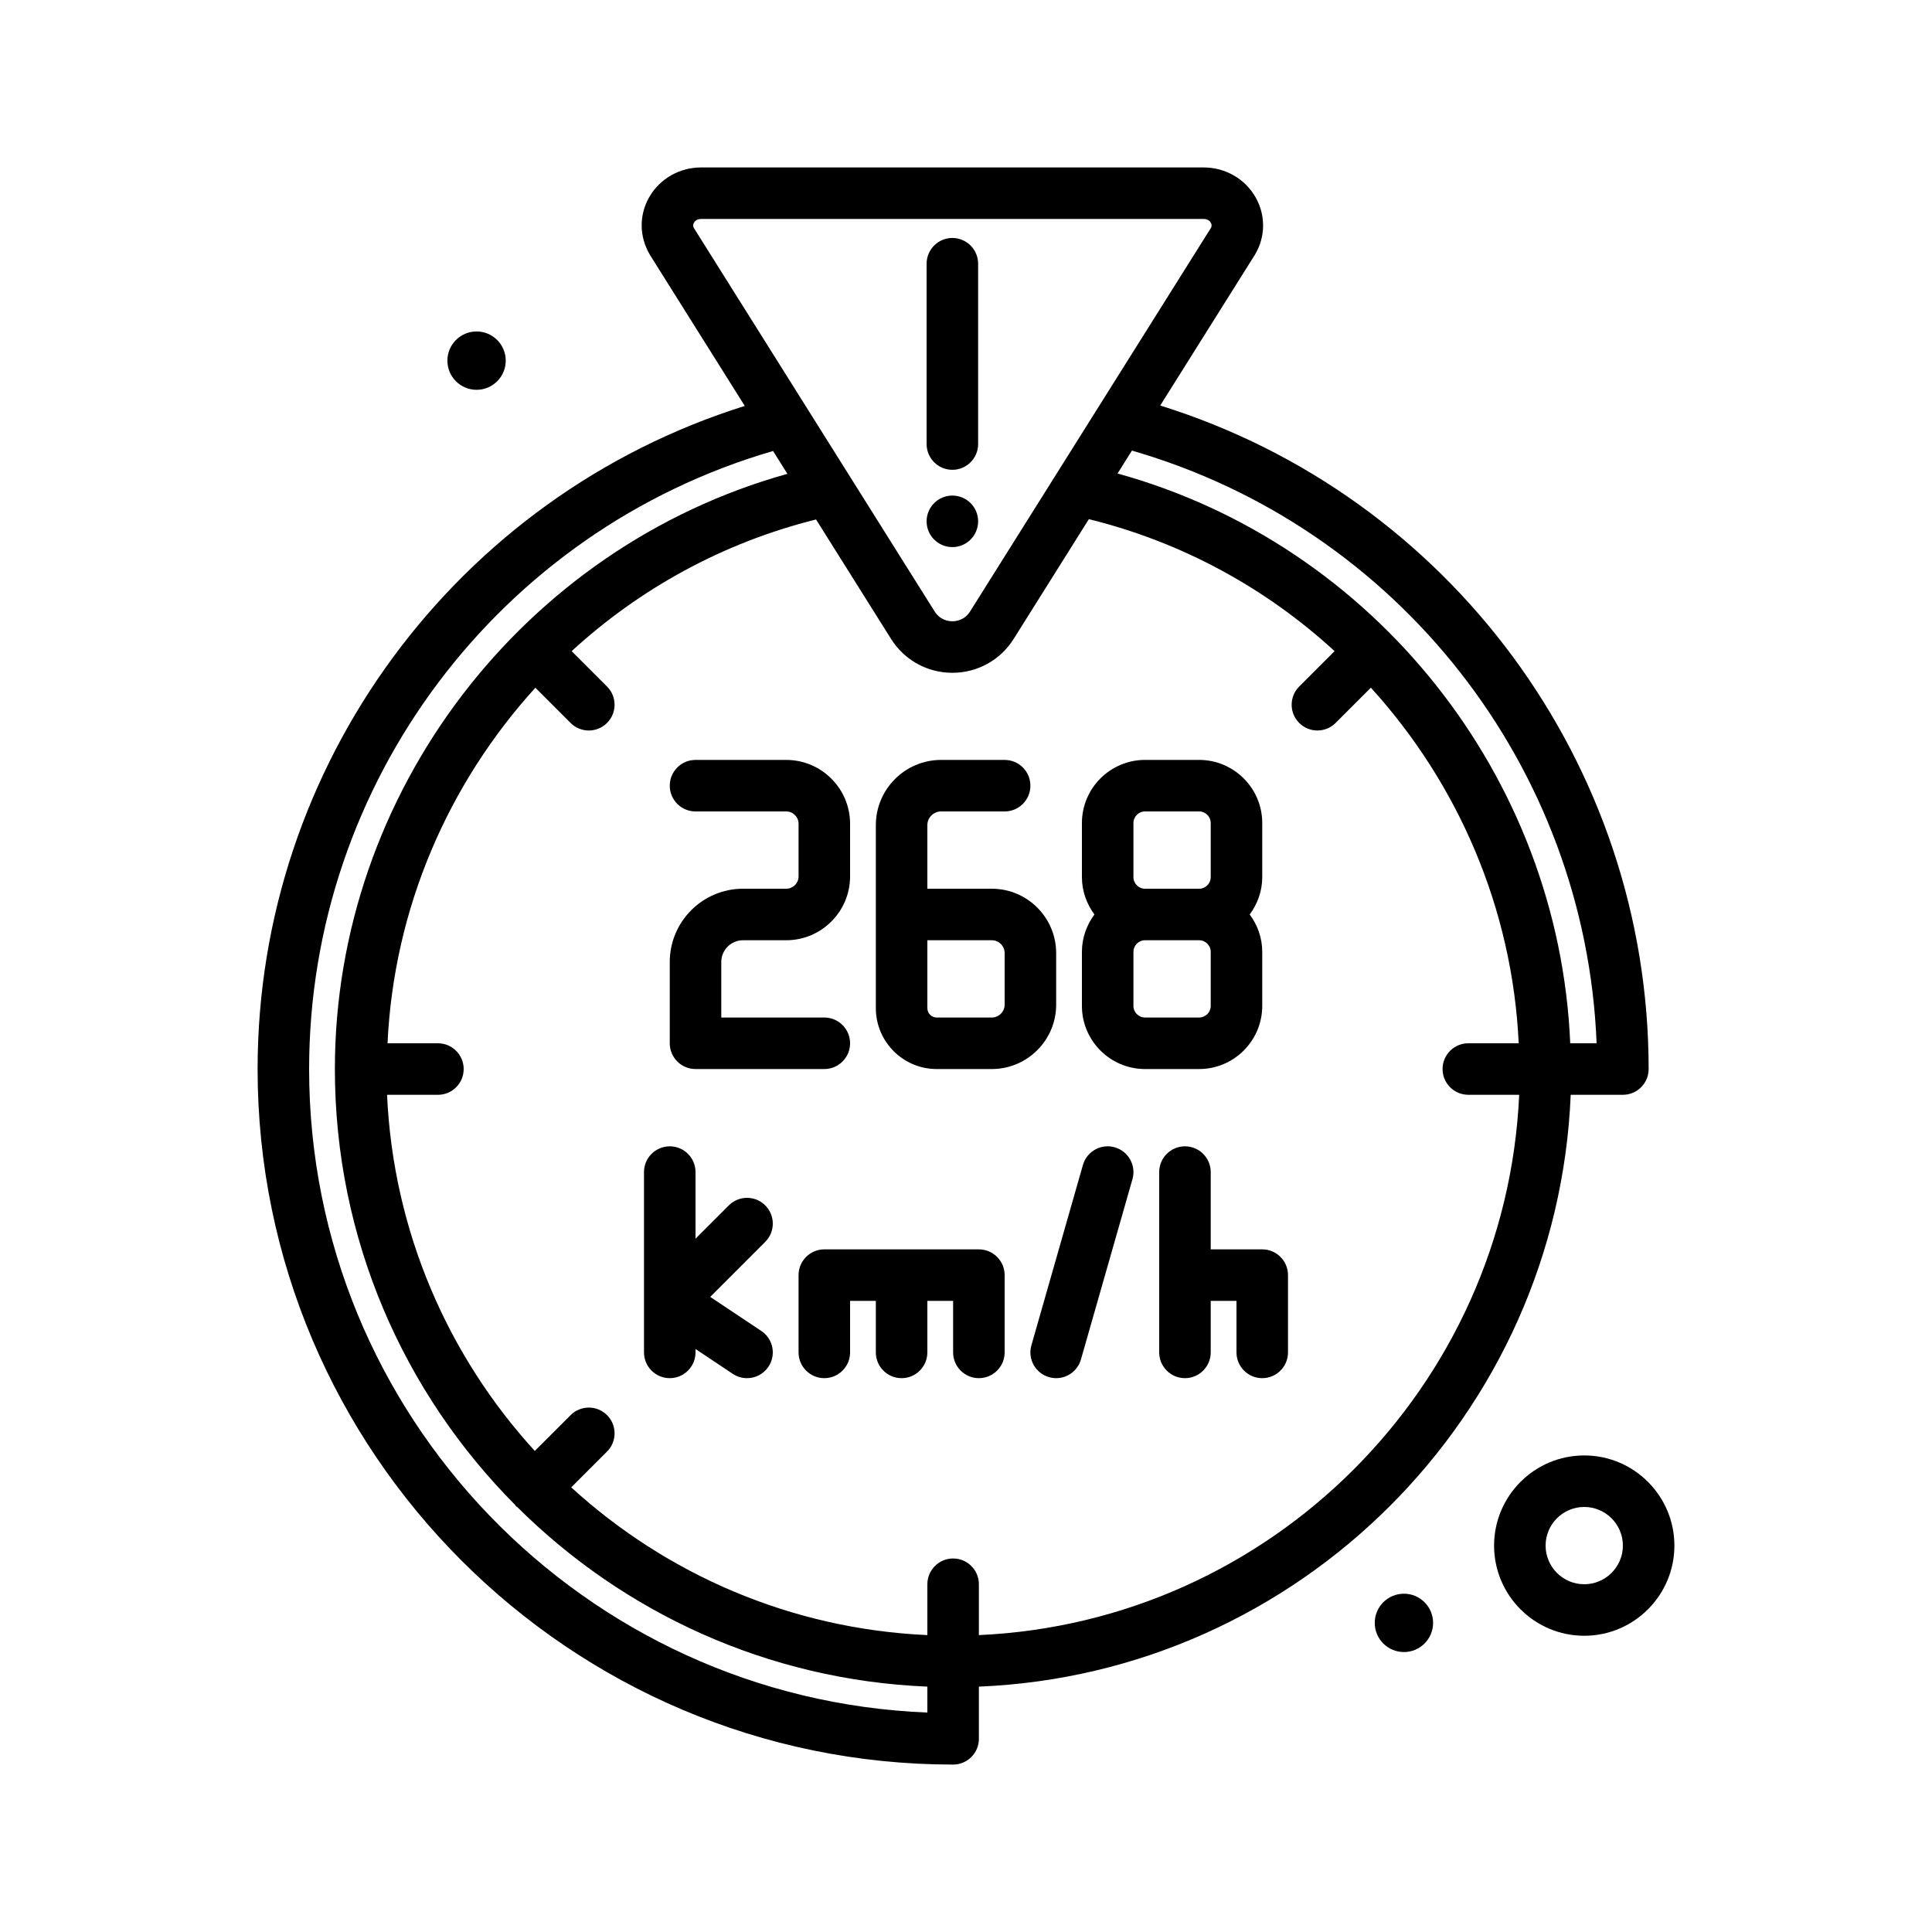 <svg id="speed" enable-background="new 0 0 300 300" height="512" viewBox="0 0 300 300" width="512" xmlns="http://www.w3.org/2000/svg"><g><path d="m218 247.47c-2.501 0-4.53 2.028-4.53 4.53 0 2.501 2.028 4.529 4.53 4.529s4.53-2.028 4.53-4.529c0-2.502-2.029-4.53-4.53-4.53z"/><path d="m74 60.529c2.501 0 4.53-2.028 4.53-4.529 0-2.502-2.028-4.53-4.53-4.53s-4.53 2.028-4.53 4.53c0 2.501 2.029 4.529 4.53 4.529z"/><path d="m246 226c-7.719 0-14 6.281-14 14s6.281 14 14 14 14-6.281 14-14-6.281-14-14-14zm0 20c-3.309 0-6-2.691-6-6s2.691-6 6-6 6 2.691 6 6-2.691 6-6 6z"/><path d="m243.898 170h8.102c2.209 0 4-1.791 4-4 0-47.385-30.984-89.056-75.842-103.03l14.719-23.441c1.646-2.773 1.678-6.104.082-8.906-1.623-2.852-4.703-4.623-8.037-4.623h-78.076c-3.336 0-6.418 1.771-8.041 4.625-1.594 2.803-1.562 6.133.139 8.99l14.703 23.416c-44.741 14.033-75.647 55.683-75.647 102.969 0 59.551 48.449 108 108 108 2.209 0 4-1.791 4-4v-8.102c49.756-2.052 89.846-42.14 91.898-91.898zm-91.898 83.898v-7.898c0-2.209-1.791-4-4-4s-4 1.791-4 4v7.898c-21.253-.956-40.566-9.478-55.301-22.941l5.561-5.561c1.562-1.562 1.562-4.094 0-5.656s-4.094-1.562-5.656 0l-5.561 5.561c-13.463-14.735-21.985-34.048-22.941-55.301h7.898c2.209 0 4-1.791 4-4s-1.791-4-4-4h-7.824c.968-20.912 9.412-40.319 22.958-55.209l5.469 5.469c.781.781 1.805 1.172 2.828 1.172s2.047-.391 2.828-1.172c1.562-1.562 1.562-4.094 0-5.656l-5.494-5.494c10.551-9.691 23.495-16.845 37.952-20.446l11.642 18.541c2.07 3.299 5.633 5.266 9.525 5.266s7.453-1.969 9.521-5.266l11.673-18.591c14.542 3.583 27.557 10.76 38.157 20.493l-5.496 5.496c-1.562 1.562-1.562 4.094 0 5.656.781.781 1.805 1.172 2.828 1.172s2.047-.391 2.828-1.172l5.473-5.473c13.545 14.886 21.987 34.291 22.954 55.213h-7.822c-2.209 0-4 1.791-4 4s1.791 4 4 4h7.898c-2.04 45.347-38.552 81.859-83.898 83.899zm95.92-91.898h-4.096c-1.756-41.423-30.463-77.474-70.293-88.475l2.233-3.556c41.344 11.927 70.448 49.114 72.156 92.031zm-140.162-127.418c.1-.176.406-.582 1.088-.582h78.076c.682 0 .986.406 1.086.582.246.434.053.758.043.779l-37.42 59.59c-.859 1.371-2.207 1.52-2.746 1.52-.541 0-1.889-.148-2.752-1.52l-37.363-59.506c-.065-.107-.258-.431-.012-.863zm-59.758 131.418c0-44.489 29.533-83.613 72.04-95.97l2.229 3.549c-40.998 11.422-70.269 49.427-70.269 92.421 0 26.375 10.696 50.296 27.972 67.664.059.068.081.154.145.219s.151.086.219.145c16.485 16.398 38.877 26.848 63.664 27.871v4.023c-53.293-2.108-96-46.121-96-99.922z"/><path d="m145.453 166h8.549c5.514 0 9.998-4.484 9.998-9.998v-8.004c0-5.514-4.484-9.998-9.998-9.998h-10.002v-9.867c0-1.176.957-2.133 2.133-2.133h9.867c2.209 0 4-1.791 4-4s-1.791-4-4-4h-9.867c-5.588 0-10.133 4.545-10.133 10.133v28.414c0 5.213 4.24 9.453 9.453 9.453zm-1.453-20h10.002c1.102 0 1.998.896 1.998 1.998v8.004c0 1.102-.896 1.998-1.998 1.998h-8.549c-.801 0-1.453-.652-1.453-1.453z"/><path d="m108 166h20c2.209 0 4-1.791 4-4s-1.791-4-4-4h-16v-8.623c0-1.861 1.516-3.377 3.377-3.377h6.707c5.467 0 9.916-4.449 9.916-9.916v-8.168c0-5.467-4.449-9.916-9.916-9.916h-14.084c-2.209 0-4 1.791-4 4s1.791 4 4 4h14.084c1.057 0 1.916.859 1.916 1.916v8.168c0 1.057-.859 1.916-1.916 1.916h-6.707c-6.273 0-11.377 5.104-11.377 11.377v12.623c0 2.209 1.791 4 4 4z"/><path d="m196 156.197v-8.395c0-2.178-.739-4.173-1.946-5.803 1.207-1.629 1.946-3.624 1.946-5.803v-8.395c0-5.404-4.398-9.803-9.803-9.803h-8.395c-5.404 0-9.803 4.398-9.803 9.803v8.395c0 2.178.739 4.173 1.946 5.803-1.207 1.629-1.946 3.624-1.946 5.803v8.395c0 5.404 4.398 9.803 9.803 9.803h8.395c5.405 0 9.803-4.398 9.803-9.803zm-20-28.394c0-.994.809-1.803 1.803-1.803h8.395c.994 0 1.803.809 1.803 1.803v8.395c0 .994-.809 1.803-1.803 1.803h-8.395c-.994 0-1.803-.809-1.803-1.803zm0 28.394v-8.395c0-.994.809-1.803 1.803-1.803h8.395c.994 0 1.803.809 1.803 1.803v8.395c0 .994-.809 1.803-1.803 1.803h-8.395c-.994 0-1.803-.809-1.803-1.803z"/><path d="m152 194h-24c-2.209 0-4 1.791-4 4v12c0 2.209 1.791 4 4 4s4-1.791 4-4v-8h4v8c0 2.209 1.791 4 4 4s4-1.791 4-4v-8h4v8c0 2.209 1.791 4 4 4s4-1.791 4-4v-12c0-2.209-1.791-4-4-4z"/><path d="m196 194h-8v-12c0-2.209-1.791-4-4-4s-4 1.791-4 4v28c0 2.209 1.791 4 4 4s4-1.791 4-4v-8h4v8c0 2.209 1.791 4 4 4s4-1.791 4-4v-12c0-2.209-1.791-4-4-4z"/><path d="m118.828 187.172c-1.562-1.562-4.094-1.562-5.656 0l-5.172 5.172v-10.344c0-2.209-1.791-4-4-4s-4 1.791-4 4v28c0 2.209 1.791 4 4 4s4-1.791 4-4v-.526l5.781 3.854c.682.455 1.453.672 2.215.672 1.293 0 2.561-.625 3.332-1.781 1.225-1.838.729-4.322-1.109-5.547l-7.939-5.293 8.549-8.551c1.562-1.562 1.562-4.094-.001-5.656z"/><path d="m173.1 178.154c-2.119-.613-4.338.625-4.945 2.746l-8 28c-.607 2.125.623 4.338 2.746 4.945.367.105.738.156 1.102.156 1.74 0 3.342-1.146 3.844-2.902l8-28c.606-2.124-.624-4.337-2.747-4.945z"/><path d="m147.883 72.951c2.209 0 4-1.791 4-4v-28c0-2.209-1.791-4-4-4s-4 1.791-4 4v28c0 2.209 1.791 4 4 4z"/><circle cx="147.883" cy="80.952" r="4"/></g></svg>